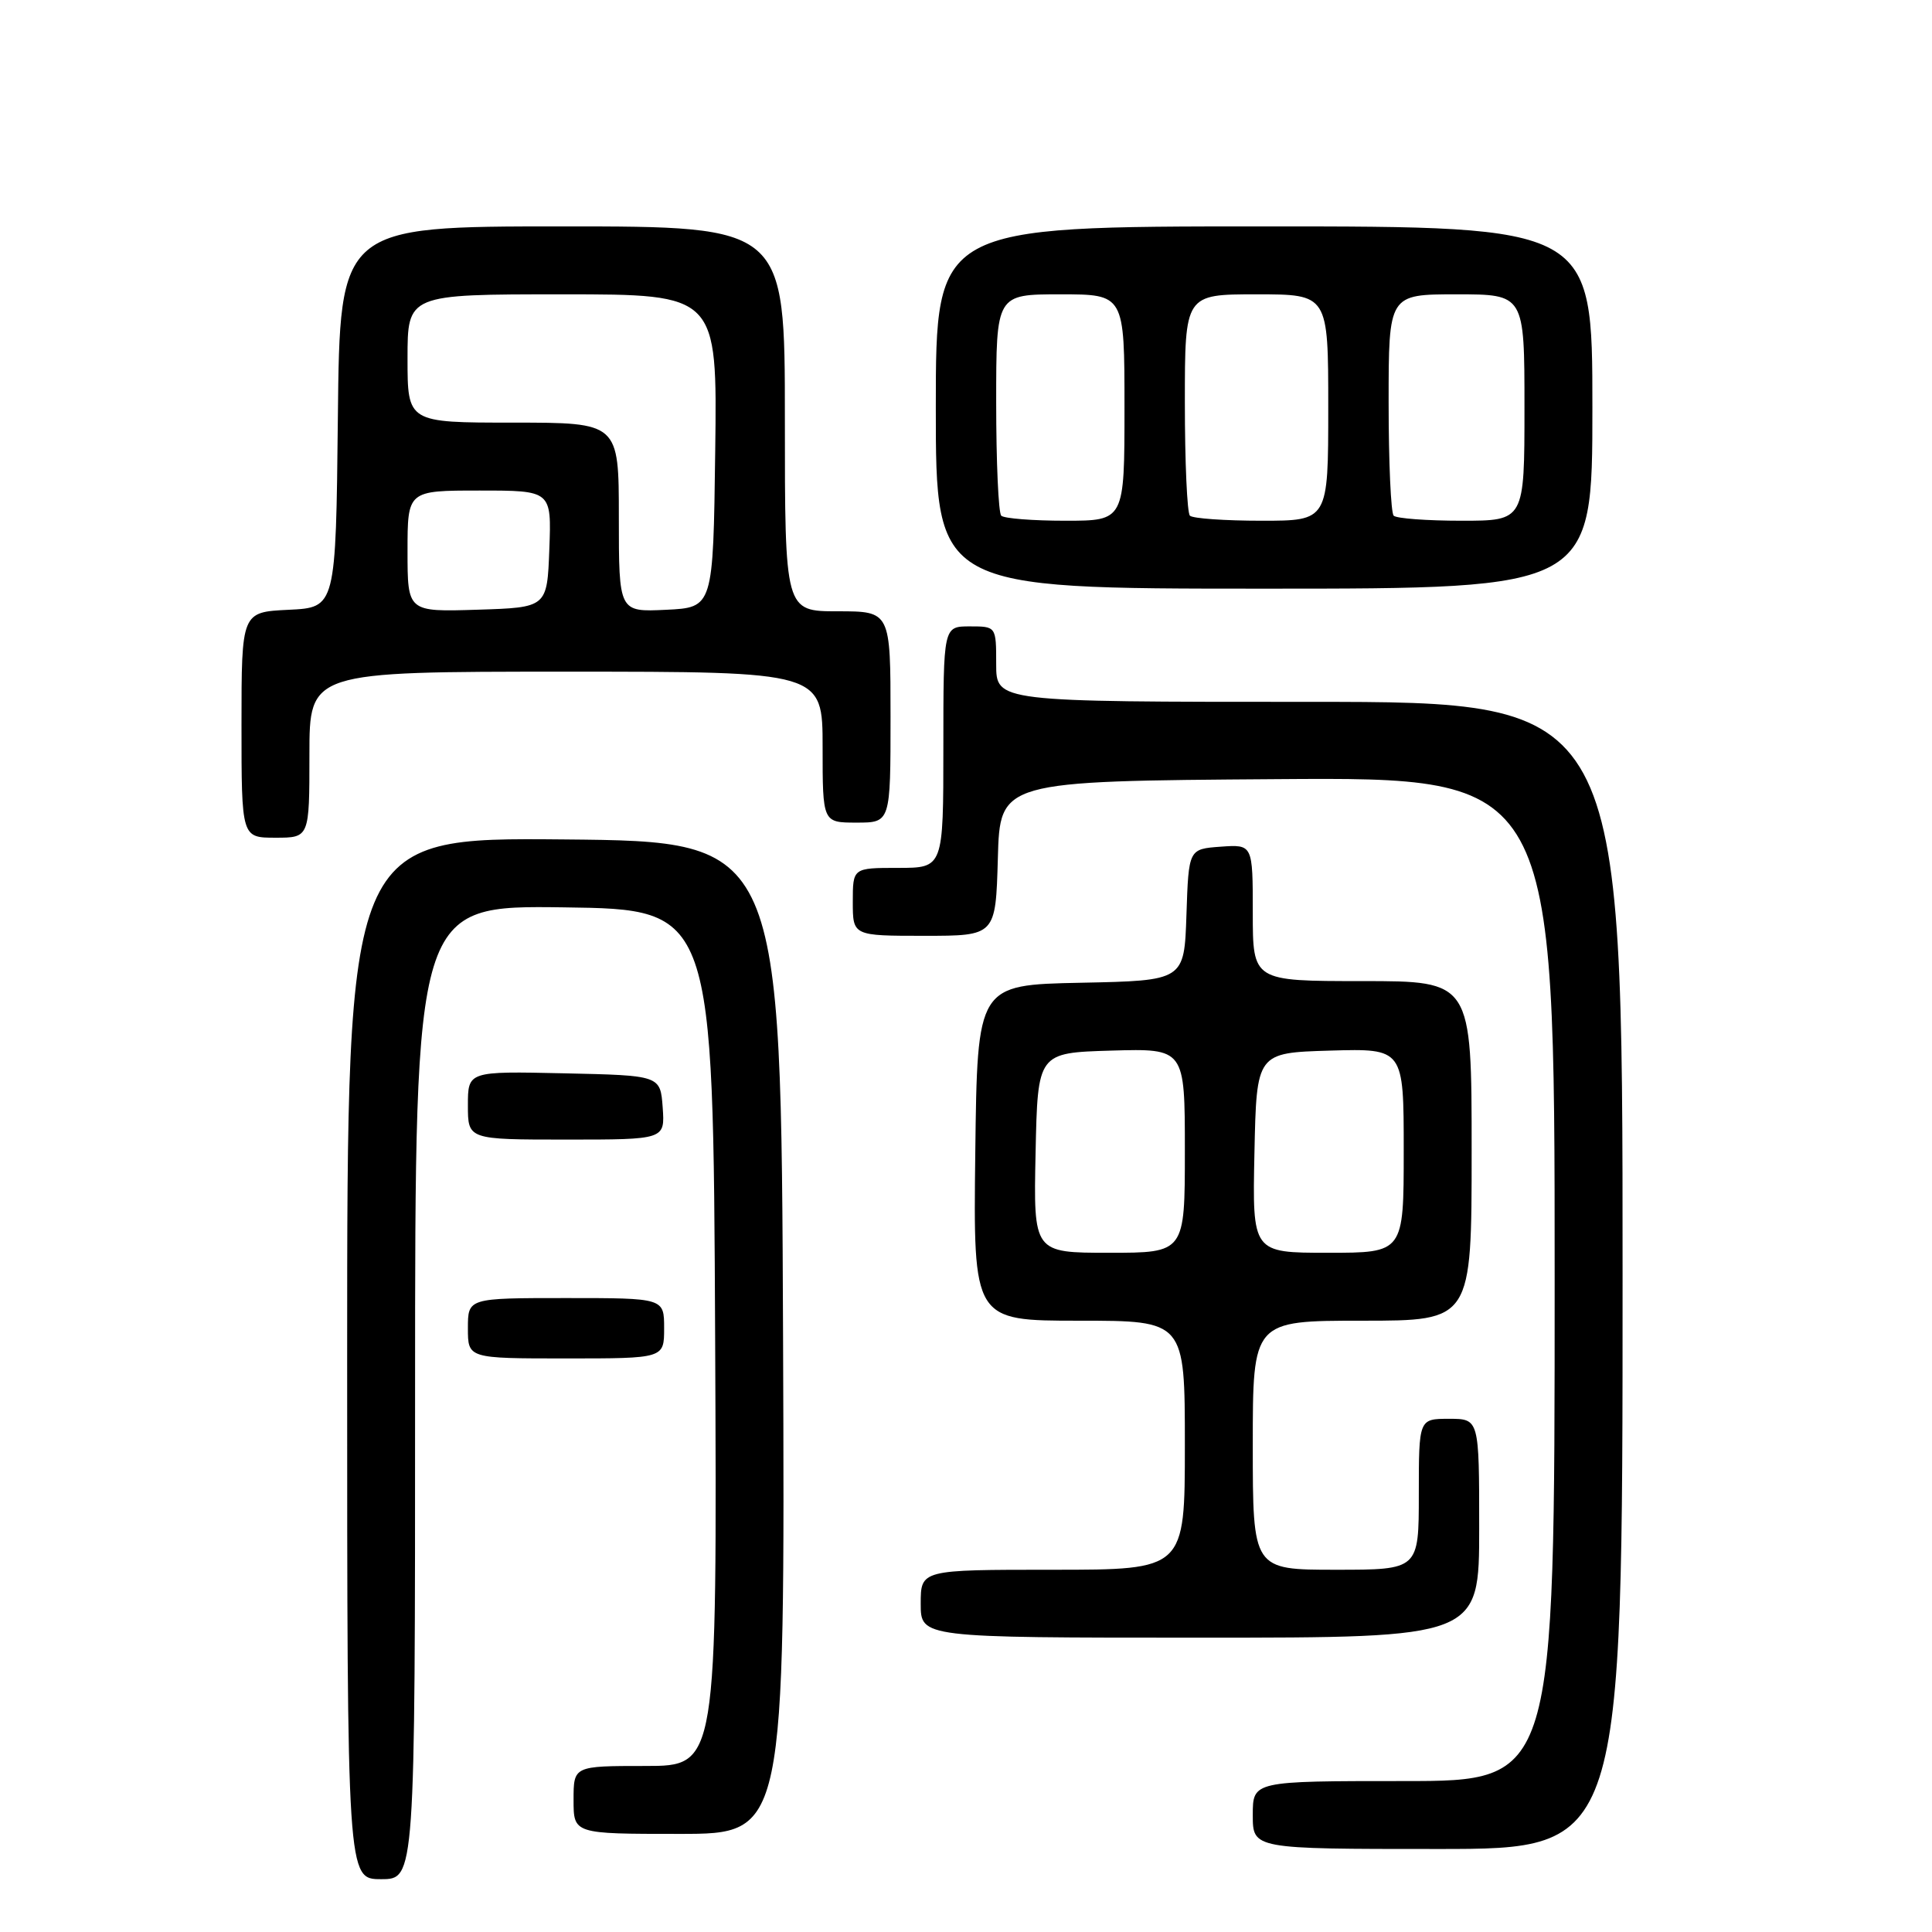 <?xml version="1.0" encoding="UTF-8" standalone="no"?>
<!DOCTYPE svg PUBLIC "-//W3C//DTD SVG 1.1//EN" "http://www.w3.org/Graphics/SVG/1.1/DTD/svg11.dtd" >
<svg xmlns="http://www.w3.org/2000/svg" xmlns:xlink="http://www.w3.org/1999/xlink" version="1.1" viewBox="0 0 256 256">
 <g >
 <path fill="currentColor"
d=" M 55.00 184.48 C 55.00 119.96 55.00 119.96 74.75 120.23 C 94.50 120.50 94.50 120.50 94.76 177.25 C 95.02 234.00 95.02 234.00 85.51 234.00 C 76.00 234.00 76.00 234.00 76.00 238.50 C 76.00 243.00 76.00 243.00 90.01 243.00 C 104.01 243.00 104.01 243.00 103.76 177.25 C 103.50 111.50 103.50 111.50 74.75 111.23 C 46.00 110.97 46.00 110.97 46.00 179.98 C 46.00 249.00 46.00 249.00 50.50 249.00 C 55.00 249.00 55.00 249.00 55.00 184.48 Z  M 215.00 169.00 C 215.00 93.00 215.00 93.00 173.50 93.00 C 132.00 93.00 132.00 93.00 132.00 88.00 C 132.00 83.00 132.00 83.00 128.50 83.00 C 125.00 83.00 125.00 83.00 125.00 99.00 C 125.00 115.00 125.00 115.00 119.00 115.00 C 113.00 115.00 113.00 115.00 113.00 119.50 C 113.00 124.00 113.00 124.00 122.47 124.00 C 131.93 124.00 131.93 124.00 132.22 113.75 C 132.50 103.50 132.50 103.50 169.25 103.24 C 206.00 102.98 206.00 102.98 206.00 169.49 C 206.00 236.00 206.00 236.00 186.00 236.00 C 166.00 236.00 166.00 236.00 166.00 240.50 C 166.00 245.00 166.00 245.00 190.50 245.00 C 215.00 245.00 215.00 245.00 215.00 169.00 Z  M 196.00 202.50 C 196.00 188.00 196.00 188.00 192.00 188.00 C 188.00 188.00 188.00 188.00 188.00 198.00 C 188.00 208.00 188.00 208.00 177.00 208.00 C 166.00 208.00 166.00 208.00 166.00 191.50 C 166.00 175.00 166.00 175.00 180.50 175.00 C 195.00 175.00 195.00 175.00 195.00 152.50 C 195.00 130.00 195.00 130.00 180.50 130.00 C 166.00 130.00 166.00 130.00 166.00 120.94 C 166.00 111.89 166.00 111.89 161.75 112.19 C 157.50 112.50 157.50 112.50 157.21 121.22 C 156.92 129.94 156.92 129.94 143.21 130.22 C 129.50 130.50 129.50 130.50 129.23 152.75 C 128.96 175.00 128.96 175.00 142.98 175.00 C 157.00 175.00 157.00 175.00 157.00 191.50 C 157.00 208.00 157.00 208.00 139.50 208.00 C 122.00 208.00 122.00 208.00 122.00 212.50 C 122.00 217.00 122.00 217.00 159.00 217.00 C 196.00 217.00 196.00 217.00 196.00 202.50 Z  M 88.00 176.00 C 88.00 172.00 88.00 172.00 75.00 172.00 C 62.00 172.00 62.00 172.00 62.00 176.00 C 62.00 180.00 62.00 180.00 75.00 180.00 C 88.00 180.00 88.00 180.00 88.00 176.00 Z  M 87.81 146.75 C 87.50 142.50 87.50 142.50 74.75 142.22 C 62.00 141.94 62.00 141.94 62.00 146.47 C 62.00 151.00 62.00 151.00 75.06 151.00 C 88.11 151.00 88.11 151.00 87.81 146.75 Z  M 41.00 100.00 C 41.00 89.00 41.00 89.00 75.00 89.00 C 109.00 89.00 109.00 89.00 109.00 99.00 C 109.00 109.00 109.00 109.00 113.50 109.00 C 118.00 109.00 118.00 109.00 118.00 95.00 C 118.00 81.00 118.00 81.00 111.00 81.00 C 104.00 81.00 104.00 81.00 104.00 55.50 C 104.00 30.00 104.00 30.00 74.52 30.00 C 45.03 30.00 45.03 30.00 44.77 55.25 C 44.50 80.50 44.50 80.50 38.25 80.80 C 32.00 81.10 32.00 81.10 32.00 96.05 C 32.00 111.00 32.00 111.00 36.50 111.00 C 41.00 111.00 41.00 111.00 41.00 100.00 Z  M 211.00 54.00 C 211.00 30.00 211.00 30.00 167.50 30.00 C 124.00 30.00 124.00 30.00 124.00 54.00 C 124.00 78.00 124.00 78.00 167.50 78.00 C 211.00 78.00 211.00 78.00 211.00 54.00 Z  M 137.22 152.75 C 137.50 139.50 137.50 139.50 147.25 139.21 C 157.00 138.93 157.00 138.93 157.00 152.46 C 157.00 166.00 157.00 166.00 146.97 166.00 C 136.94 166.00 136.94 166.00 137.22 152.75 Z  M 166.22 152.75 C 166.50 139.50 166.50 139.50 176.25 139.21 C 186.00 138.93 186.00 138.93 186.00 152.46 C 186.00 166.00 186.00 166.00 175.97 166.00 C 165.94 166.00 165.94 166.00 166.22 152.75 Z  M 54.00 73.04 C 54.00 65.00 54.00 65.00 63.54 65.00 C 73.08 65.00 73.08 65.00 72.79 72.75 C 72.50 80.50 72.50 80.50 63.25 80.79 C 54.00 81.08 54.00 81.08 54.00 73.04 Z  M 82.00 68.55 C 82.00 56.00 82.00 56.00 68.00 56.00 C 54.00 56.00 54.00 56.00 54.00 47.50 C 54.00 39.00 54.00 39.00 74.52 39.00 C 95.04 39.00 95.04 39.00 94.77 59.75 C 94.50 80.50 94.50 80.50 88.25 80.80 C 82.00 81.10 82.00 81.10 82.00 68.55 Z  M 132.67 68.33 C 132.30 67.97 132.00 61.22 132.00 53.33 C 132.00 39.00 132.00 39.00 140.50 39.00 C 149.00 39.00 149.00 39.00 149.00 54.00 C 149.00 69.00 149.00 69.00 141.17 69.00 C 136.86 69.00 133.03 68.70 132.67 68.33 Z  M 157.67 68.33 C 157.30 67.97 157.00 61.22 157.00 53.33 C 157.00 39.00 157.00 39.00 166.50 39.00 C 176.00 39.00 176.00 39.00 176.00 54.00 C 176.00 69.00 176.00 69.00 167.17 69.00 C 162.31 69.00 158.03 68.70 157.67 68.33 Z  M 184.67 68.33 C 184.30 67.97 184.00 61.22 184.00 53.33 C 184.00 39.00 184.00 39.00 193.00 39.00 C 202.00 39.00 202.00 39.00 202.00 54.00 C 202.00 69.00 202.00 69.00 193.67 69.00 C 189.08 69.00 185.03 68.70 184.67 68.33 Z "/>
</g>
</svg>